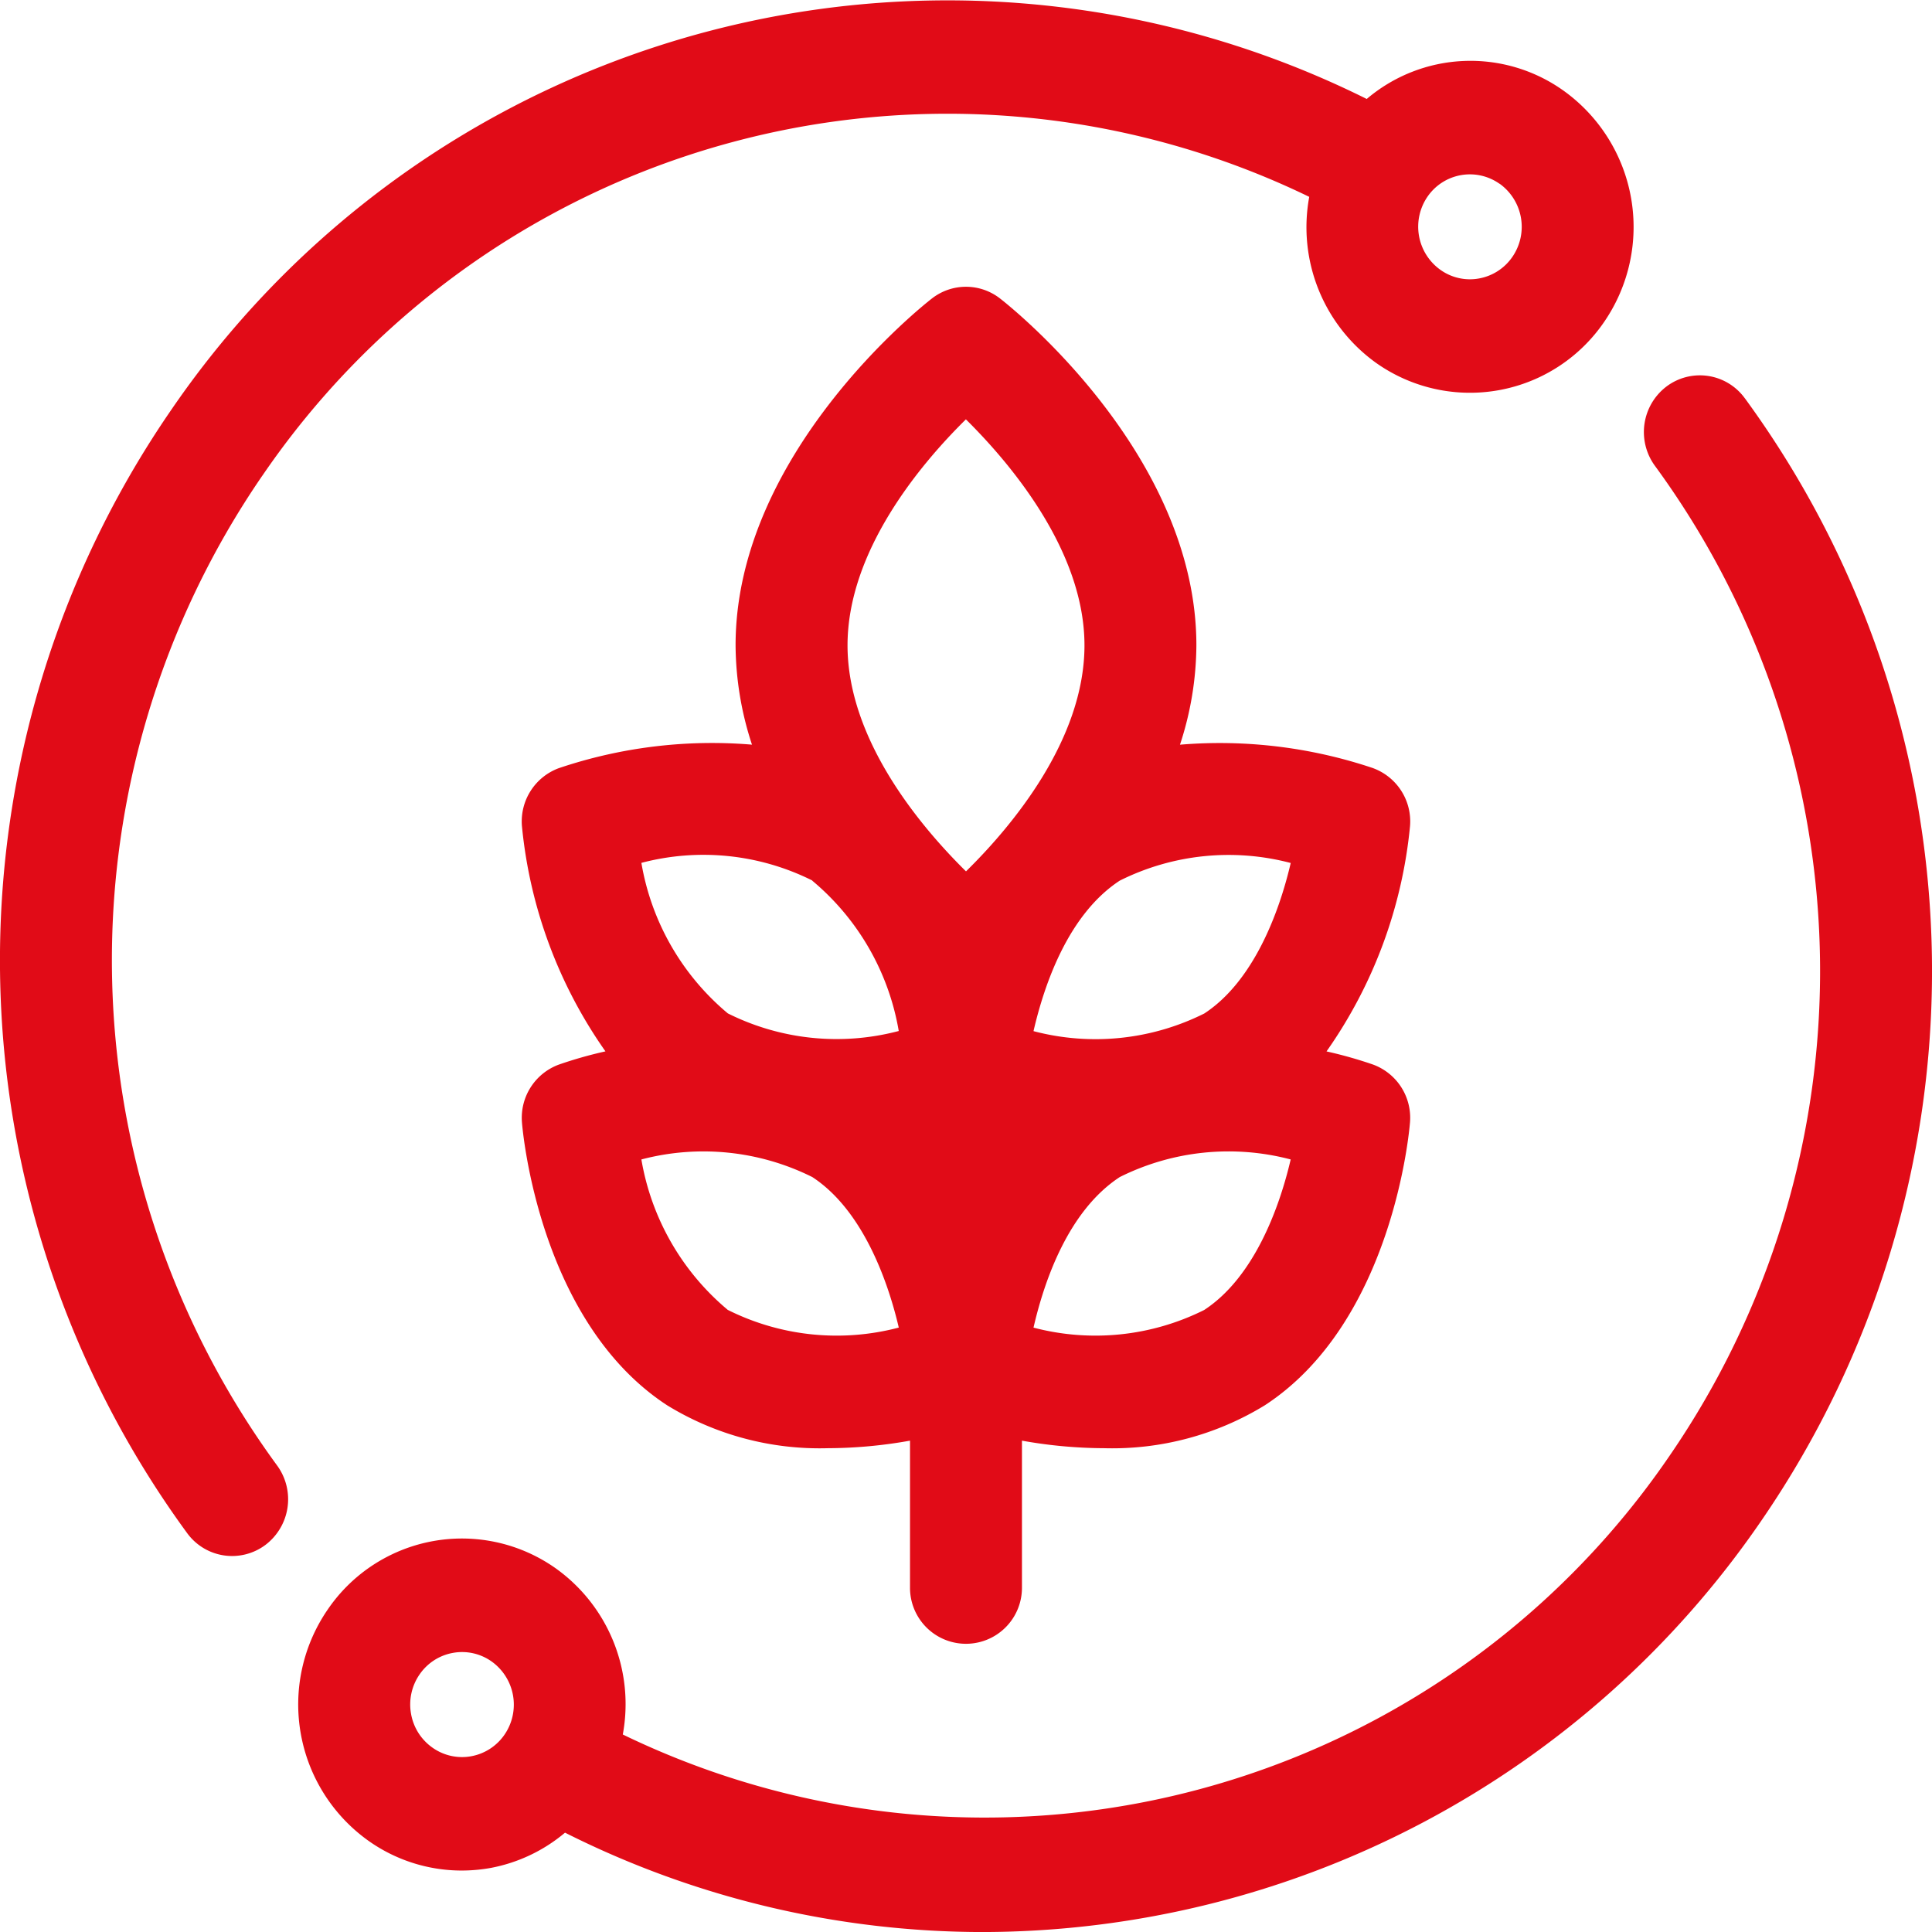 <svg id="Group_1579" data-name="Group 1579" xmlns="http://www.w3.org/2000/svg" xmlns:xlink="http://www.w3.org/1999/xlink" width="53" height="53" viewBox="0 0 53 53">
  <defs>
    <clipPath id="clip-path">
      <rect id="Rectangle_1165" data-name="Rectangle 1165" width="53" height="53" fill="#e10b17"/>
    </clipPath>
  </defs>
  <g id="Group_1578" data-name="Group 1578" clip-path="url(#clip-path)">
    <path id="Path_1923" data-name="Path 1923" d="M37.34,20.79a13.184,13.184,0,0,0-5.3-.644,8.847,8.847,0,0,0,.45-2.727c0-5.281-5.168-9.345-5.388-9.515a1.518,1.518,0,0,0-1.865,0c-.22.17-5.388,4.234-5.388,9.515a8.846,8.846,0,0,0,.45,2.726,13.144,13.144,0,0,0-5.3.645,1.557,1.557,0,0,0-1.011,1.589,12.886,12.886,0,0,0,2.291,6.18A11.567,11.567,0,0,0,15,28.922a1.555,1.555,0,0,0-1.011,1.588c.017.222.471,5.465,3.981,7.757a8,8,0,0,0,4.413,1.178,12.942,12.942,0,0,0,2.251-.207v4.037a1.535,1.535,0,1,0,3.071,0V39.238a12.951,12.951,0,0,0,2.251.207,8.006,8.006,0,0,0,4.413-1.178c3.51-2.292,3.963-7.535,3.981-7.758a1.555,1.555,0,0,0-1.01-1.587,11.706,11.706,0,0,0-1.28-.362,12.882,12.882,0,0,0,2.291-6.181,1.557,1.557,0,0,0-1.01-1.588m-2.263,2.6c-.321,1.378-1.028,3.251-2.371,4.129a6.677,6.677,0,0,1-4.685.484c.295-1.282.955-3.206,2.366-4.129a6.682,6.682,0,0,1,4.689-.484M26.167,11.221c1.232,1.219,3.253,3.614,3.253,6.2,0,2.606-2.017,4.99-3.25,6.2-1.233-1.215-3.25-3.6-3.25-6.2s2.014-4.985,3.247-6.2M21.953,23.877A6.871,6.871,0,0,1,24.325,28a6.674,6.674,0,0,1-4.689-.483h0a6.877,6.877,0,0,1-2.371-4.129,6.681,6.681,0,0,1,4.689.484M19.636,35.652h0a6.875,6.875,0,0,1-2.371-4.128,6.687,6.687,0,0,1,4.689.483c1.343.878,2.05,2.752,2.372,4.129a6.675,6.675,0,0,1-4.689-.484m13.07,0a6.677,6.677,0,0,1-4.685.485c.295-1.283.955-3.207,2.366-4.13a6.682,6.682,0,0,1,4.689-.483c-.321,1.378-1.028,3.251-2.371,4.128" transform="translate(0.33 0.283)" fill="#e10b17"/>
    <path id="Path_1924" data-name="Path 1924" d="M7.2,13.045A22.749,22.749,0,0,1,35.916,5.4a4.581,4.581,0,0,0,1.838,4.558,4.457,4.457,0,0,0,6.255-1.131,4.6,4.6,0,0,0-1.116-6.339,4.393,4.393,0,0,0-5.4.227A25.8,25.8,0,0,0,4.683,11.265a26.612,26.612,0,0,0,.452,30.794,1.525,1.525,0,0,0,2.148.321A1.571,1.571,0,0,0,7.6,40.2a23.466,23.466,0,0,1-.4-27.156M41.137,5.039a1.455,1.455,0,0,1,.353,2.006,1.413,1.413,0,0,1-.917.594A1.392,1.392,0,0,1,39.511,7.4,1.455,1.455,0,0,1,39.157,5.4a1.41,1.41,0,0,1,1.98-.358" transform="translate(0 0)" fill="#e10b17"/>
    <path id="Path_1925" data-name="Path 1925" d="M47.676,10.553a1.523,1.523,0,0,0-2.148-.321,1.569,1.569,0,0,0-.316,2.177,23.47,23.47,0,0,1,.4,27.157,22.751,22.751,0,0,1-28.715,7.645,4.577,4.577,0,0,0-1.837-4.556A4.454,4.454,0,0,0,8.8,43.786a4.593,4.593,0,0,0,1.116,6.338,4.42,4.42,0,0,0,2.56.819,4.524,4.524,0,0,0,.8-.072,4.437,4.437,0,0,0,2.036-.967A25.534,25.534,0,0,0,26.763,52.63,25.938,25.938,0,0,0,48.129,41.347a26.614,26.614,0,0,0-.452-30.794M12.737,47.808a1.4,1.4,0,0,1-1.062-.237,1.433,1.433,0,0,1-.587-.929,1.448,1.448,0,0,1,.233-1.077,1.409,1.409,0,0,1,.917-.593,1.4,1.4,0,0,1,1.062.237,1.455,1.455,0,0,1,.353,2.005,1.415,1.415,0,0,1-.917.594" transform="translate(0.188 0.371)" fill="#e10b17"/>
  </g>
</svg>
